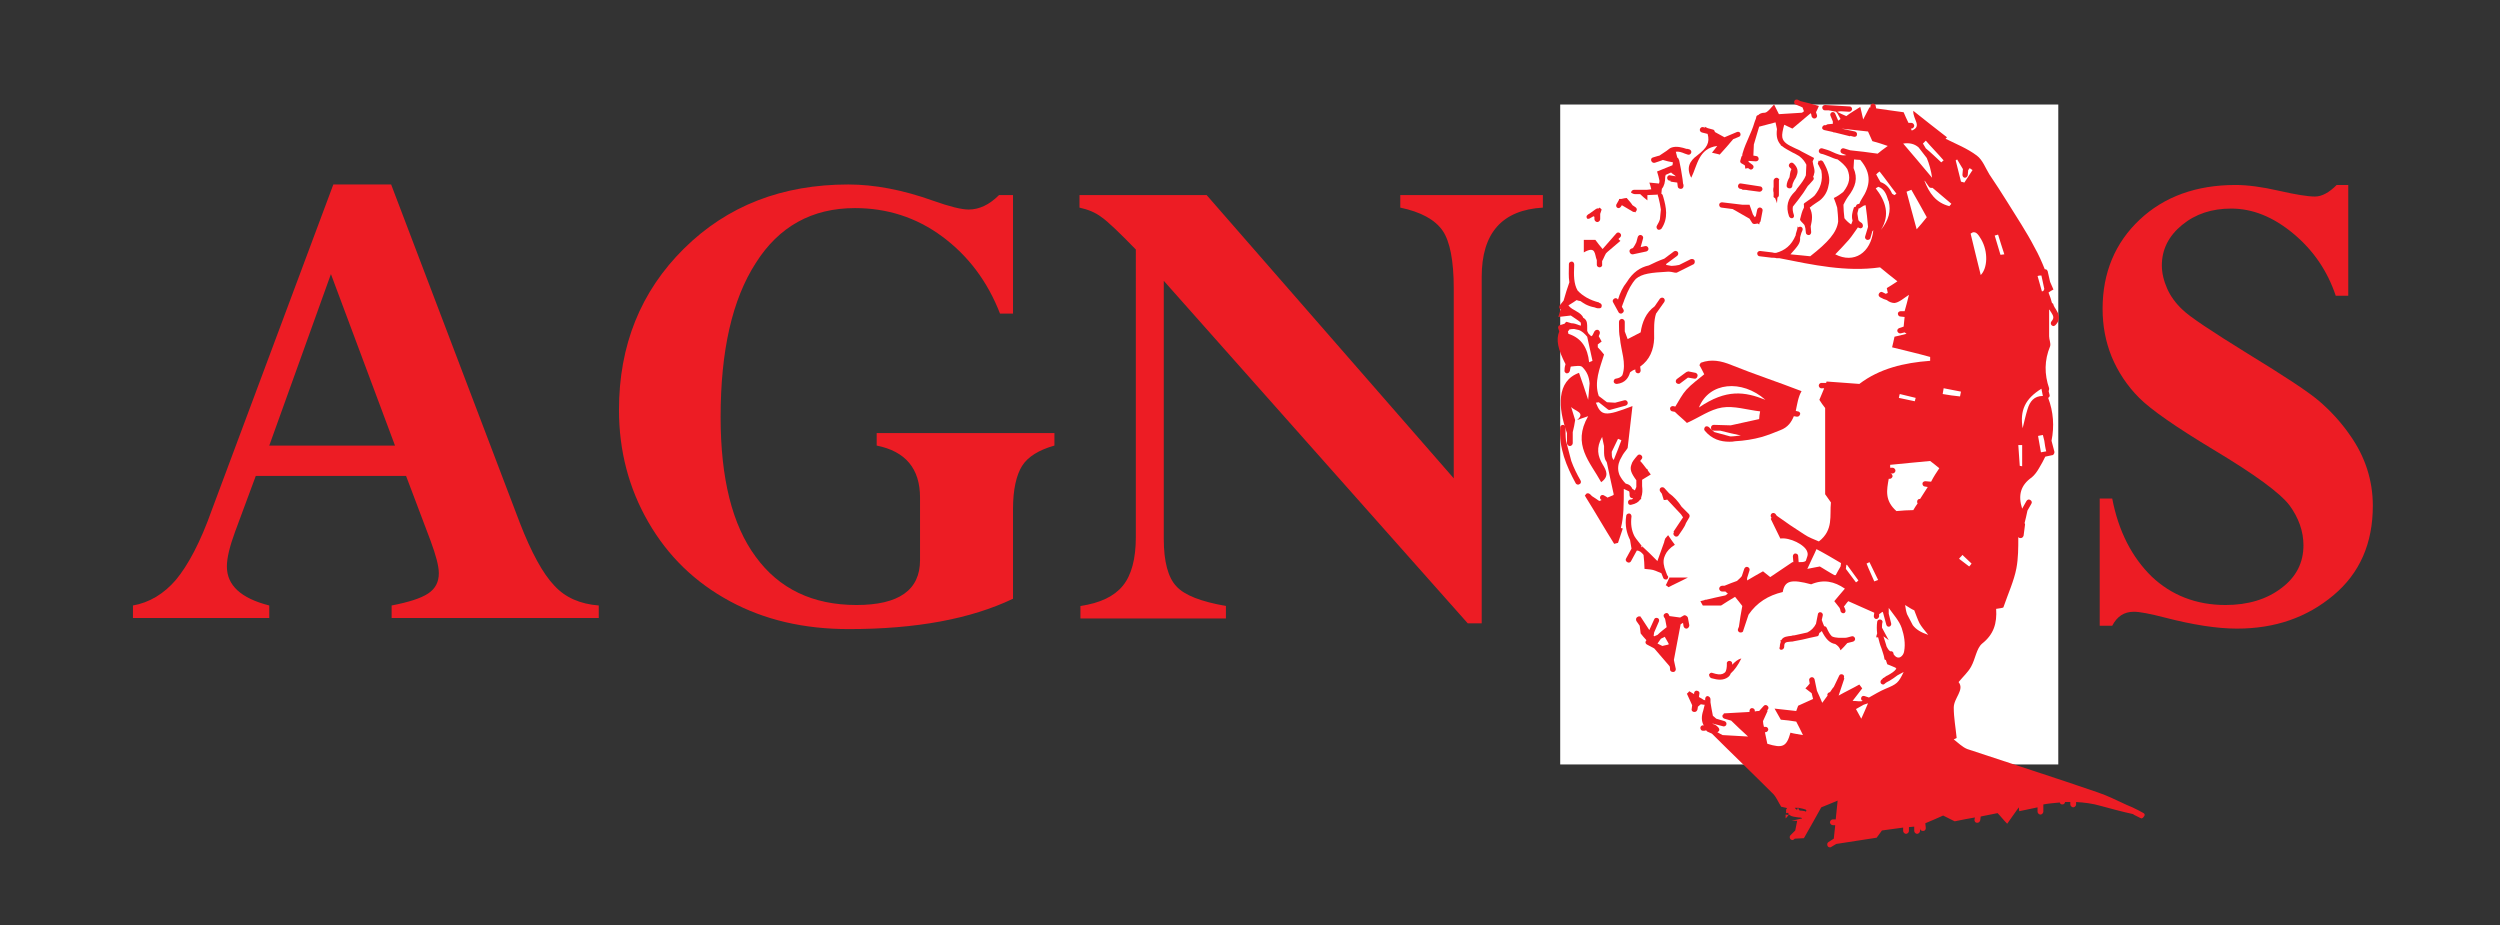 <?xml version="1.0" encoding="utf-8"?>
<!-- Generator: Adobe Illustrator 22.1.0, SVG Export Plug-In . SVG Version: 6.00 Build 0)  -->
<svg version="1.1" id="Layer_1" xmlns="http://www.w3.org/2000/svg" xmlns:xlink="http://www.w3.org/1999/xlink" x="0px" y="0px"
	 viewBox="0 0 519 192.1" style="enable-background:new 0 0 519 192.1;" xml:space="preserve">
<rect x="0" y="0" width="519" height="192.1" fill="#333333" stroke="none"/>
<style type="text/css">
	.st0{fill:#ED1C24;}
	.st1{fill:#FFFFFF;}
</style>
<g>
	<path class="st0" d="M81.3,128.3v-2.6c3.6-0.7,6.1-1.5,7.6-2.5c1.5-1,2.2-2.4,2.2-4.2c0-1.5-0.6-3.7-1.7-6.7l-5.1-13.5H53.1
		l-4.3,11.6c-1.1,3-1.7,5.4-1.7,7.2c0,3.9,2.9,6.6,8.8,8.1v2.6H27.6v-2.6c3.4-0.6,6.4-2.4,8.9-5.3c2.5-3,5.1-7.8,7.5-14.6l25.2-67.5
		h12l26.7,70.2c2.4,6.2,4.8,10.6,7.2,13.1c2.3,2.5,5.4,3.8,9.2,4.1v2.6H81.3z M55.9,92.5h26.1L68.7,56.9L55.9,92.5z"/>
	<path class="st0" d="M210.3,40.5v24.6h-2.7c-2.6-6.7-6.6-12-12-16c-5.4-4-11.5-5.9-18.1-5.9c-8.9,0-15.8,3.8-20.6,11.4
		c-4.9,7.6-7.3,18.2-7.3,32c0,12.7,2.4,22.4,7.3,29c4.8,6.6,11.8,10,20.9,10c8.8,0,13.2-3.1,13.2-9.3v-13c0-6-3-9.6-9-10.8v-2.6
		h36.9v2.6c-3.2,0.9-5.5,2.3-6.7,4.2s-1.9,4.9-1.9,9v18.6c-8.8,4.2-20.1,6.3-34.1,6.3c-9.3,0-17.5-1.9-24.7-5.8s-12.8-9.3-16.9-16.4
		c-4.1-7.1-6.1-14.9-6.1-23.3c0-13.4,4.5-24.6,13.5-33.5c9-8.9,20.4-13.3,34.1-13.3c5.4,0,11.3,1.1,17.7,3.4
		c3.4,1.2,5.8,1.8,7.3,1.8c2.2,0,4.3-1,6.3-3H210.3z"/>
	<path class="st0" d="M290.7,43.1v-2.6h29.6v2.6c-8.5,0.5-12.7,5.3-12.7,14.4v71.9h-2.9l-63.1-71.1v53.6c0,4.7,0.9,8,2.6,9.8
		c1.7,1.9,5.2,3.2,10.3,4.1v2.6h-30.2v-2.6c4.1-0.6,7-2,8.8-4.2c1.8-2.2,2.7-5.6,2.7-10.1V51.8c-3.4-3.5-5.8-5.8-7.1-6.7
		c-1.3-1-2.8-1.6-4.6-2v-2.6h26.4l51.3,58.8V59.9c0-5.8-0.8-9.8-2.3-12C297.9,45.6,295,44,290.7,43.1z"/>
	<path class="st0" d="M424,84.5c0,13.4-4.5,24.5-13.5,33.1c-9,8.6-20.5,13-34.4,13c-13.9,0-25.3-4.3-34.3-13s-13.4-19.7-13.4-33.1
		c0-13.4,4.5-24.5,13.4-33.2c9-8.7,20.4-13,34.2-13c14,0,25.4,4.3,34.4,13C419.6,60,424,71,424,84.5z M403,85.1
		c0-13.6-2.3-24-6.8-31.1c-4.6-7.1-11.2-10.7-20-10.7c-8.7,0-15.3,3.6-19.8,10.7c-4.5,7.1-6.8,17.6-6.8,31.3
		c0,12.7,2.3,22.7,6.9,29.7c4.6,7.1,11.2,10.6,19.8,10.6c8.4,0,15-3.5,19.8-10.5C400.7,108,403,98,403,85.1z"/>
	<path class="st0" d="M487.5,38.3v23.1h-2.6c-1.7-5.1-4.6-9.4-8.8-12.9c-4.2-3.5-8.5-5.2-12.9-5.2c-4,0-7.4,1.1-10.2,3.4
		c-2.8,2.3-4.2,5.1-4.2,8.4c0,1.6,0.4,3.2,1.1,4.8s1.8,3.1,3.2,4.4c1.4,1.4,5.9,4.4,13.5,9.1c7.7,4.7,12.7,8,14.9,9.9
		s4.4,4.2,6.4,7.1c3.1,4.4,4.7,9.3,4.7,14.6c0,7.8-2.7,14-8.2,18.6c-5.5,4.6-12.1,6.9-20,6.9c-4.2,0-9.2-0.8-15-2.3
		c-3.1-0.8-5.2-1.2-6.4-1.2c-2.1,0-3.5,1-4.5,2.9h-2.6v-26.4h2.6c1.3,6.8,4.1,12.2,8.2,16.2c4.1,3.9,9.3,5.9,15.3,5.9
		c4.7,0,8.6-1.2,11.6-3.5c3.1-2.3,4.6-5.3,4.6-8.9c0-2.9-1-5.7-2.9-8.3c-2-2.6-7.2-6.4-15.7-11.5c-7.8-4.7-13-8.3-15.5-10.8
		c-2.5-2.5-4.4-5.4-5.7-8.5c-1.3-3.2-1.9-6.5-1.9-10c0-7.5,2.6-13.7,7.7-18.5c5.1-4.8,11.8-7.2,19.9-7.2c2.5,0,5.5,0.4,9,1.2
		c3.5,0.8,6,1.2,7.5,1.2c1.4,0,2.9-0.8,4.5-2.4H487.5z"/>
</g>
<rect x="323.9" y="21.7" class="st1" width="103.4" height="137"/>
<g>
	<path class="st0" d="M326.2,95.7c-0.4-1.4-0.7-2.8-1.1-4.2c-0.1-0.9-0.1-1.8-0.1-2.7c0-0.3-0.2-0.6-0.5-0.6c-0.3,0-0.6,0.2-0.6,0.5
		c-0.3,4.3,1.3,8.1,3.2,11.6c0.1,0.2,0.3,0.3,0.5,0.3c0.1,0,0.2,0,0.3-0.1c0.3-0.1,0.4-0.5,0.2-0.8
		C327.4,98.5,326.7,97.1,326.2,95.7z"/>
	<path class="st0" d="M347.7,56.6c0.1,0,0.3,0,0.4,0l3.4-1.7c0.3-0.1,0.4-0.5,0.3-0.8c-0.1-0.3-0.5-0.4-0.8-0.3l-2.4,1.2
		c-0.5,0.1-1.1,0.2-1.6,0.2c-0.4-0.1-0.7-0.1-1.1-0.2c0-0.1,0-0.1,0-0.2l2.3-1.7c0.2-0.2,0.3-0.5,0.1-0.8c-0.2-0.2-0.5-0.3-0.8-0.1
		l-2,1.5c-1.1,0.4-2.2,0.9-3.2,1.4c-1.8,0.4-3.3,1.4-4.6,3.5c-0.8,1-1.4,2.2-1.8,3.6c-0.2-0.3-0.5-0.4-0.8-0.2
		c-0.3,0.2-0.4,0.5-0.2,0.8l1.1,2c0.1,0.2,0.3,0.3,0.5,0.3c0.1,0,0.2,0,0.3-0.1c0.3-0.2,0.4-0.5,0.2-0.8l-0.3-0.5
		c0.1-0.4,0.3-0.8,0.4-1.1c0.1-0.3,0.2-0.6,0.3-0.8c0,0,0,0,0,0c0.6-1.6,1.3-2.9,2.2-3.9c1.3-1.1,3.1-1.3,6.7-1.5
		C346.8,56.4,347.3,56.5,347.7,56.6z"/>
	<path class="st0" d="M445,168.8c-0.4-0.2-0.7-0.4-1.1-0.6c-0.8-0.4-1.6-0.8-2.4-1.1c-2-0.9-3.9-1.9-6-2.6c-9-3.1-18.1-6-27.1-9
		c-1-0.4-1.9-1.3-2.8-2c0.2-0.1,0.4-0.2,0.6-0.3c-0.2-2.1-0.6-4.2-0.6-6.3c0-2,2.3-3.7,1-5.3c1-1.2,2-2.1,2.6-3.2
		c0.9-1.6,1.1-3.8,2.3-4.8c2.4-1.9,3.1-4.2,2.9-7.2c0.7-0.1,1.4-0.2,1.5-0.3c1-2.9,2.2-5.5,2.7-8.1c0.4-2.1,0.4-4.3,0.4-6.5
		c0.1,0.1,0.2,0.2,0.4,0.2c0,0,0,0,0.1,0c0.3,0,0.5-0.2,0.6-0.5l0.3-2.3c0-0.1,0-0.2-0.1-0.3c0.2-0.8,0.4-1.6,0.6-2.6l0.8-1.4
		c0.2-0.3,0.1-0.6-0.2-0.8c-0.3-0.2-0.6-0.1-0.8,0.2l-0.9,1.6c-0.9-2.8-0.3-4.9,2-6.5c0.6-0.5,1.1-1.2,1.5-1.9
		c0.5-0.8,0.9-1.6,1.3-2.4l1.4-0.3c0.2,0,0.3-0.1,0.4-0.3c0.1-0.1,0.1-0.3,0.1-0.4l-0.6-2.3c0.6-3,0.4-6-0.7-8.9
		c0.2-0.1,0.4-0.4,0.3-0.6l-0.2-0.8c0.1-0.2,0.1-0.4,0.1-0.6c-1-2.9-1-5.8,0.2-8.7c0.2-0.6-0.2-1.4-0.2-2.1c0-1.8,0-3.7,0-5.5
		c0,0,0.1,0,0.1,0c0.1,0.2,0.2,0.4,0.3,0.5c0.5,0.8,0.7,1.2,0.1,1.9c-0.2,0.2-0.2,0.6,0,0.8c0.1,0.1,0.3,0.2,0.4,0.2
		c0.1,0,0.3-0.1,0.4-0.2c1.3-1.3,0.6-2.5,0.1-3.3c-0.2-0.3-0.4-0.6-0.5-0.9c0-0.2-0.1-0.3-0.3-0.4c-0.2-0.7-0.4-1.4-0.7-2.1l0-0.1
		c0.3-0.2,0.6-0.4,1-0.6c-0.2-0.5-0.5-1.1-0.7-1.6l-0.5-2.2c-0.1-0.2-0.2-0.4-0.5-0.4l-0.1,0c-0.6-1.5-1.3-3.1-2.1-4.5
		c-1.7-3.3-3.8-6.4-5.7-9.5c-1.2-1.9-2.4-3.8-3.7-5.7c-0.8-1.3-1.4-3-2.6-3.9c-2-1.5-4.3-2.4-6.5-3.5c0.1-0.1,0.2-0.2,0.3-0.3
		c-2.2-1.7-4.5-3.5-7-5.5c-0.1,1.8,1.9,3.2-0.3,4.1c-0.1-0.1-0.1-0.3-0.2-0.4h0.1c0.3,0,0.6-0.3,0.6-0.6s-0.3-0.6-0.6-0.6h-0.6
		c-0.4-0.8-0.7-1.5-1-2.2c-2-0.3-3.8-0.5-5.7-0.8l-0.1-0.5c0-0.3-0.3-0.5-0.6-0.5c-0.3,0-0.5,0.3-0.5,0.6l0,0.2c-0.1,0-0.1,0-0.2,0
		c-0.4,0.8-0.8,1.5-1.3,2.5c-0.2-1-0.4-1.7-0.6-2.6c-1.1,0.7-2,1.2-2.9,1.9c-0.7-0.3-1.4-0.6-2.1-1c0.3,0.5,0.6,1.1,0.9,1.6
		c-0.1,0.1-0.3,0.2-0.4,0.3c0,0,0,0-0.1,0l-0.6-1.4c-0.1-0.3-0.5-0.4-0.7-0.3c-0.3,0.1-0.4,0.5-0.3,0.7l0.5,1.2c0,0.2,0,0.4,0,0.5
		c-0.4,0-0.7,0.1-1.1,0.1L379,26c-0.3-0.1-0.6,0.1-0.7,0.4c-0.1,0.3,0.1,0.5,0.4,0.6c0,0,0,0,0,0c0.6,0.1,1.2,0.3,1.8,0.4
		c0,0,0,0,0,0c0.1,0.1,0.2,0.1,0.3,0.1c0,0,0.1,0,0.1,0c1.1,0.3,2.1,0.5,3.2,0.8c0,0,0-0.1,0-0.1l0.8,0.2c0,0,0.1,0,0.1,0
		c0.3,0,0.5-0.2,0.5-0.4c0.1-0.3-0.1-0.6-0.4-0.7l-2.8-0.6c1.8,0.2,3.6,0.4,5.5,0.6c0.3,0.7,0.7,1.5,0.9,2c1.1,0.3,2.1,0.6,3.2,1
		c-1,0.7-1.6,1.2-2.1,1.6c-2-0.3-3.8-0.5-5.7-0.7l-1.3-0.4c-0.3-0.1-0.6,0.1-0.7,0.4c-0.1,0.3,0.1,0.6,0.4,0.7l0.8,0.3c0,0,0,0,0,0
		c-1,0.2-1.9-0.2-3-0.7c-0.6-0.3-1.3-0.5-2-0.7c-0.3-0.1-0.6,0.1-0.7,0.4c-0.1,0.3,0.1,0.6,0.4,0.7c0.6,0.1,1.2,0.4,1.8,0.6
		c0.5,0.2,1.1,0.5,1.7,0.6c0.8,0.6,1.5,1.2,2,2c0.7,1.7,0.5,3-0.8,4.7c-0.6,0.5-1.3,1-2,1.3c0.3,0.7,0.5,1.4,0.7,2
		c0.1,1,0.2,1.9,0.2,2.9c-0.3,2.3-2.1,4.3-5.8,7.2c-1.3-0.1-2.6-0.3-4.1-0.4c1.5-1.7,2.1-2.3,2-3.5c0-0.1,0.1-0.3,0.1-0.4
		c0.1-0.4,0.2-0.7,0.4-1.1c0.1-0.3,0-0.6-0.3-0.7c-0.2-0.1-0.4,0-0.6,0.1c0-0.1,0-0.1-0.1-0.2c0,0.2-0.1,0.4-0.1,0.6
		c-0.1,0.3-0.2,0.7-0.3,1c0,0.1,0,0.1,0,0.2c-0.9,2.2-2.3,3.2-4.1,3.7c-0.3,0-0.5,0-0.8-0.1l-2.5-0.3c-0.3,0-0.6,0.2-0.6,0.5
		c0,0.3,0.2,0.6,0.5,0.6l2.5,0.3c0,0,0,0,0,0c0,0,0,0,0,0c0.3,0,0.7,0,1,0.1c0.2,0,0.4,0,0.6,0c7,1.4,13.9,2.9,20.9,1.9
		c1.2,1,2.2,1.8,3.6,2.9c-0.7,0.5-1.4,0.9-2.2,1.4c0,0.1,0.1,0.5,0.2,1c-0.1,0.1-0.3,0.1-0.4,0.2c-0.2-0.1-0.4-0.2-0.6-0.3
		c-0.3-0.2-0.6-0.1-0.8,0.2c-0.2,0.3-0.1,0.6,0.2,0.8c0.5,0.3,1,0.5,1.4,0.6c0.5,0.4,1.1,0.6,1.6,0.6c0.9-0.1,1.8-0.9,3-1.7
		c-0.3,1.3-0.6,2.3-0.9,3.4l-0.8,0c-0.3,0-0.6,0.2-0.6,0.5c0,0.3,0.2,0.6,0.5,0.6l0.9,0.1c-0.1,0.6-0.1,1.3-0.2,2l-0.9,0.3
		c-0.3,0.1-0.5,0.4-0.4,0.7c0.1,0.2,0.3,0.4,0.5,0.4c0.1,0,0.1,0,0.2,0l0.8-0.2c0.1,0.1,0.3,0.2,0.4,0.3c-0.9,0.2-1.7,0.4-2.5,0.6
		c-0.2,0.8-0.3,1.5-0.5,2.2c2.8,0.7,5.4,1.3,7.9,2c0,0.3,0,0.5,0,0.8c-5.4,0.4-10.5,1.6-14.7,4.8c-2.3-0.2-4.4-0.3-6.8-0.5
		c0,0.1-0.1,0.2-0.1,0.3c-0.3,0-0.7,0-1.1,0c-0.3,0.1-0.5,0.4-0.4,0.7c0.1,0.3,0.4,0.5,0.7,0.4c0.1,0,0.3,0,0.4,0
		c-0.3,0.7-0.6,1.5-1,2.4c0.3,0.5,0.8,1.2,1.2,1.7c0,6,0,11.7,0,17.9c0.2,0.3,0.7,1,1.2,1.7c-0.3,2.7,0.6,5.7-2.5,8.1
		c-0.9-0.4-2.1-0.8-3.1-1.5c-1.9-1.2-3.8-2.5-5.6-3.8c-0.1-0.1-0.2-0.2-0.3-0.4c-0.2-0.2-0.5-0.3-0.8-0.1c-0.2,0.2-0.3,0.5-0.1,0.8
		c0,0,0,0.1,0.1,0.1c-0.1,0.1-0.1,0.1-0.2,0.2c0.7,1.4,1.3,2.7,2,4.1c1.9-0.3,5.2,1.3,5.6,2.8c0.1,0.3,0.1,0.6,0,0.9l-0.3,0.9
		c0,0-0.1,0.1-0.1,0.1c-0.3,0.2-0.8,0.2-1.4,0.2l-0.1-1.3c0-0.3-0.3-0.5-0.6-0.5c-0.3,0-0.5,0.3-0.5,0.6l0.1,1.2c-0.1,0-0.1,0-0.2,0
		c-1.2,0.8-2.8,1.9-4.6,3.1c-0.5-0.4-1-0.8-1.5-1.2c-1.1,0.6-2.1,1.2-3.3,1.9c0-0.2,0-0.3,0-0.5l0.5-1.6c0.1-0.3-0.1-0.6-0.4-0.7
		c-0.3-0.1-0.6,0.1-0.7,0.4l-0.5,1.5c-0.3,0.4-0.7,0.7-1,1c-0.8,0.3-1.7,0.6-2.6,1h-0.5c-0.3,0-0.6,0.3-0.6,0.6s0.3,0.6,0.6,0.6h0.7
		c0.1,0.1,0.3,0.3,0.5,0.4c-0.1,0.1-0.3,0.3-0.5,0.4c-1.5,0.3-2.7,0.6-4,0.9c0,0-0.1,0-0.1,0c-0.1,0-0.2,0-0.3,0.1
		c-0.3,0.1-0.5,0.1-0.8,0.2c0.1,0.2,0.4,0.7,0.5,0.9c1.5,0,2.6,0,3.8,0c0.9-0.6,1.9-1.2,2.9-1.8c0.6,0.7,1.1,1.4,1.5,1.9
		c-0.3,1.5-0.5,2.9-0.7,4.3c0,0,0,0,0,0l-0.2,0.5c-0.1,0.3,0.1,0.6,0.4,0.7c0.1,0,0.1,0,0.2,0c0.2,0,0.5-0.1,0.5-0.4l1.1-3.3
		c1.7-2.5,4.1-4,7.1-4.7c0.4-2.4,1.8-2.7,5.9-1.6c2.6-1.1,4.8-0.6,7,0.9c-0.9,1-1.5,1.8-2.2,2.6c0.4,0.5,0.7,0.9,1.1,1.4
		c0.1,0.2,0.2,0.5,0.2,0.7c0.1,0.2,0.3,0.4,0.5,0.4c0.1,0,0.1,0,0.2,0c0.3-0.1,0.4-0.4,0.3-0.7c-0.1-0.3-0.2-0.5-0.3-0.7
		c0.3-0.3,0.5-0.7,0.9-1.1c1.8,0.8,3.6,1.6,5.4,2.4l-0.1,0.7c0,0.3,0.2,0.6,0.5,0.6c0,0,0,0,0,0c0.3,0,0.5-0.2,0.6-0.5l0-0.5
		c0.2-0.1,0.4-0.3,0.7-0.5c0,0,0,0.1,0.1,0.1l0.7,2.6c0.1,0.3,0.3,0.4,0.5,0.4c0,0,0.1,0,0.1,0c0.3-0.1,0.5-0.4,0.4-0.7l-0.5-2
		c0-0.4,0-0.8,0-1.2c1,1.4,2.2,2.7,2.7,4.2c0.5,1.5,0.8,3.2,0.5,4.8c-0.1,0.9-1.2,2.1-2.2,0.6c0-0.3-0.1-0.5-0.4-0.6
		c-0.1,0-0.2,0-0.3,0c-0.3-0.2-0.5-0.5-0.8-1.1c0,0,0-0.1,0-0.1c-0.2-0.6-0.4-1.3-0.6-1.9c0.5,0.3,0.8,0.6,1.1,0.8
		c-0.4-0.8-0.9-1.6-1.4-2.6c0-0.4,0-0.8,0.1-1.1c0.1-0.3-0.2-0.6-0.5-0.6c-0.3,0-0.6,0.2-0.6,0.5c-0.1,0.8-0.1,1.6,0,2.4
		c-0.1,0.3-0.2,0.6-0.2,0.8c0.1,0,0.2,0,0.4,0c0.2,0.8,0.4,1.6,0.7,2.3c0.2,0.7,0.5,1.4,0.6,2.1c0,0.2,0.1,0.3,0.3,0.3
		c0.1,0.3,0.2,0.6,0.3,0.9c0.3,0.1,1,0.4,1.7,0.7c0.1,0.1,0.1,0.2,0.2,0.2c-0.4,0.6-1.1,1-1.8,1.4c-0.3,0.1-0.5,0.3-0.8,0.5
		c-0.1,0-0.2,0.1-0.3,0.1c0,0,0,0,0.1,0.1c-0.1,0.1-0.2,0.1-0.3,0.2c-0.2,0.2-0.3,0.5-0.1,0.8c0.1,0.1,0.3,0.2,0.4,0.2
		c0.1,0,0.2,0,0.3-0.1c0.3-0.3,0.7-0.5,1.1-0.7c0.5-0.3,1.1-0.7,1.6-1.1c0.4-0.2,0.9-0.5,1.3-0.7c-1.1,2.3-1.4,2.5-3.8,3.5
		c-1.2,0.5-2.3,1.2-3.4,1.8l-0.9-0.3c-0.3-0.1-0.6,0-0.7,0.3c-0.1,0.3,0,0.6,0.3,0.7c0,0,0,0,0,0c-0.5,0.2-1.2,0-2.1,0
		c0.9-1.2,1.5-1.9,2-2.6c-0.2-0.3-0.4-0.5-0.6-0.8c-1.4,0.8-2.9,1.5-4.3,2.3c0.4-1.2,0.8-2.4,1.2-3.6c0,0-0.1,0-0.1,0l0-0.1
		c0.1-0.3,0-0.6-0.3-0.7c-0.3-0.1-0.6,0-0.7,0.3l-1.1,2.3c-0.3,0.3-0.5,0.7-0.8,1.1c-0.2,0-0.3,0.1-0.4,0.2
		c-0.1,0.1-0.2,0.3-0.1,0.5c-0.4,0.5-0.7,1-1.1,1.5c-0.4-0.9-0.7-1.7-1.1-2.5l-0.5-2.4c-0.1-0.3-0.4-0.5-0.7-0.4
		c-0.3,0.1-0.5,0.4-0.4,0.7l0.1,0.6c-0.3,0.4-0.6,0.7-0.9,1c0.4,0.3,0.8,0.6,1.3,1l0.3,1.2v0c-1.1,0.5-2,0.9-3.1,1.4
		c-0.1,0.3-0.3,0.8-0.4,1.1c-1.6-0.2-2.9-0.3-4.5-0.5c0.5,0.9,0.9,1.6,1.3,2.3c1.1,0.1,2.1,0.2,3.2,0.4c0.5,0.9,0.9,1.8,1.4,2.8
		c-1.1-0.2-1.9-0.3-2.6-0.5c-0.8,2.9-1.6,3.3-4.8,2.3c-0.2-0.8-0.3-1.6-0.5-2.4l0,0c0,0,0,0,0.1,0c0.3,0,0.5-0.2,0.6-0.5
		c0-0.3-0.2-0.6-0.5-0.6l-0.4,0c-0.1-0.4-0.2-0.8-0.2-1.2c0.3-0.7,0.7-1.5,1-2.2c-0.1,0-0.1,0-0.2,0l0.2-0.2
		c0.2-0.2,0.2-0.6-0.1-0.8c-0.2-0.2-0.6-0.2-0.8,0.1l-0.9,1c-0.3,0-0.6,0-0.9,0.1l0-0.2c0-0.3-0.3-0.5-0.6-0.5
		c-0.3,0-0.5,0.3-0.5,0.6l0,0.2c-1.7,0.1-3.5,0.2-5.4,0.3c0,0,0,0,0.1,0.1c-0.1,0.1-0.3,0.2-0.3,0.3c-0.1,0.3,0.1,0.6,0.4,0.7
		l1.4,0.4c1.1,1.1,2.2,2.1,3.5,3.3c-2-0.1-3.7-0.2-5.3-0.3l-1.1-0.6c0.1,0,0.1,0,0.2-0.1c0.3-0.2,0.3-0.5,0.1-0.8
		c-0.4-0.5-0.8-0.7-1.2-0.8c0,0-0.1-0.1-0.1-0.1l2.3,0.6c0,0,0.1,0,0.1,0c0.2,0,0.5-0.2,0.5-0.4c0.1-0.3-0.1-0.6-0.4-0.7l-1.7-0.5
		c-0.3-0.3-0.6-0.5-0.7-0.6c-0.2-1.1-0.4-2-0.5-2.8l0-0.7c0-0.1-0.1-0.3-0.2-0.4c0,0,0,0,0,0c0,0,0,0,0,0c-0.1-0.1-0.3-0.2-0.4-0.2
		c-0.3,0-0.5,0.3-0.5,0.6l0,0.3c-0.1,0-0.1-0.1-0.2-0.1l-0.1,0c-0.3-0.2-0.6-0.4-1-0.6l0.1-0.7c0.1-0.3-0.2-0.6-0.5-0.6
		c-0.3-0.1-0.6,0.2-0.6,0.5l0,0.2c-0.3-0.2-0.7-0.4-1-0.6c-0.2,0.2-0.3,0.4-0.5,0.5c0.4,0.8,0.7,1.6,1.1,2.4l-0.1,0.8
		c-0.1,0.3,0.2,0.6,0.5,0.6c0,0,0.1,0,0.1,0c0.3,0,0.5-0.2,0.6-0.5l0.1-0.6c0.2-0.2,0.4-0.3,0.6-0.5l0.6,0.1c0,0,0.1,0,0.1,0
		c0,0,0.1,0,0.1,0c-0.1,0.4-0.2,0.8-0.3,1.2c-0.4,1.2-0.4,2.2,0.1,3.1c0,0-0.1,0-0.1,0c-0.3-0.1-0.6,0.2-0.6,0.5
		c0,0.3,0.2,0.6,0.5,0.6c0.1,0,0.2,0,0.2,0c0.2,0,0.3,0,0.5-0.1c0.1,0.1,0.1,0.2,0.3,0.3l0.9,0.4c4.2,4.2,8.5,8.3,12.7,12.5
		c0.7,0.7,1.1,1.8,1.7,2.7l0.1,0c0.3,0.1,0.6,0.1,0.9,0.2c0.1,0,0.1,0.1,0.2,0.1c-0.1,0.1-0.1,0.2-0.1,0.2c0,0,0,0-0.1,0
		c0,0.3,0,0.5,0,0.8c0.1,0,0.3,0,0.4-0.1c0,0,0,0,0,0c0,0.1,0.1,0.1,0.1,0.2c0,0.1,0,0.2,0,0.3c-0.2,0-0.4-0.1-0.6-0.1
		c0,0.3,0,0.5,0,0.8c0.2-0.2,0.4-0.4,0.6-0.7c0,0,0.1,0,0.1-0.1c0.1,0.1,0.3,0.2,0.5,0.3c0.5,0.2,1,0.2,1.5,0.3c0.2,0,0.4,0,0.6,0.1
		c0,0,0.1,0,0.1,0c0,0,0,0,0,0c0,0,0,0,0,0.1c-0.7,0.2-1.5,0.3-2.2,0.5c0.4,0,0.8,0,1.2,0c-0.1,0.7-0.3,1.3-0.4,2l-1,1
		c-0.2,0.2-0.2,0.6,0,0.8c0.1,0.1,0.3,0.2,0.4,0.2c0.1,0,0.3-0.1,0.4-0.2l0.1-0.1c0.6,0,1.5-0.1,1.9-0.1c1.3-2.3,2.5-4.4,3.6-6.4
		c1.3-0.5,2.4-1,3.4-1.4c-0.1,1.3-0.3,2.6-0.4,3.9h-0.6c-0.3,0-0.6,0.3-0.6,0.6s0.3,0.6,0.6,0.6h0.5c-0.1,0.9-0.2,1.9-0.3,2.8
		l-1.1,0.7c-0.3,0.2-0.3,0.5-0.2,0.8c0.1,0.2,0.3,0.3,0.5,0.3c0.1,0,0.2,0,0.3-0.1l1-0.6c2.5-0.4,5.3-0.8,8.4-1.3
		c0.3-0.4,0.8-1.1,1.1-1.5c1.6-0.2,3-0.4,4.4-0.6v0.7c0,0.3,0.3,0.6,0.6,0.6s0.6-0.3,0.6-0.6v-0.8c0.4,0,0.8-0.1,1.1-0.1v0.9
		c0,0.3,0.3,0.6,0.6,0.6s0.6-0.3,0.6-0.6v-0.5l0,0c0,0.3,0.3,0.5,0.6,0.5c0,0,0,0,0.1,0c0.3,0,0.5-0.3,0.5-0.6l-0.1-1
		c1.2-0.5,2.4-1,3.7-1.6c0.8,0.4,1.8,0.9,2.4,1.2c1.5-0.3,2.9-0.6,4.2-0.8l-0.1,0.5c0,0.3,0.2,0.6,0.5,0.6c0,0,0.1,0,0.1,0
		c0.3,0,0.5-0.2,0.6-0.5l0.1-0.8c1.2-0.2,2.3-0.5,3.5-0.7c0.6,0.6,1.2,1.4,2,2.2c0.9-1.3,1.6-2.3,2.4-3.4c0,0.3,0.1,0.5,0.1,0.8
		c1.3-0.3,2.5-0.5,3.8-0.8v0.9c0,0.3,0.3,0.6,0.6,0.6c0.3,0,0.6-0.3,0.6-0.6V167c1.1-0.2,2.3-0.3,3.4-0.4c0.1,0.3,0.3,0.4,0.5,0.4
		c0,0,0,0,0.1,0c0.3,0,0.5-0.3,0.5-0.5c0.4,0,0.8,0,1.1,0v0.5c0,0.3,0.3,0.6,0.6,0.6c0.3,0,0.6-0.3,0.6-0.6v-0.5
		c1.7,0.1,3.4,0.3,5.1,0.8c2.2,0.6,4.4,1.2,6.7,1.7c0.1,0.1,0.2,0.1,0.3,0.2c0.4,0.2,0.8,0.4,1.2,0.6c0.1,0,0.2,0.1,0.2,0.1
		c0.2,0,0.4-0.1,0.5-0.3C445.4,169.2,445.2,168.9,445,168.8z M382.2,116.9l-0.1,0.7c-0.4,0.7-0.7,1.2-1,1.8c-0.1,0-0.2,0-0.3,0
		c-1-0.6-1.9-1.1-3-1.8c-0.4,0.1-1.2,0.2-2.6,0.5c0.7-1.6,1.3-2.7,1.9-4.1C379,115,380.5,115.9,382.2,116.9z M385.3,120.9
		c-0.7-0.9-1.4-1.9-2.1-2.8l0.1-0.8c0,0,0.1,0,0.1-0.1c0.8,1.1,1.6,2.2,2.4,3.3C385.6,120.7,385.5,120.8,385.3,120.9z M374.9,168.5
		c-0.1,0-0.1-0.1-0.2-0.1c-0.2,0-0.4-0.1-0.6-0.1c-0.2,0-0.4,0-0.6-0.1c-0.1-0.2-0.1-0.3-0.2-0.5c-0.1,0.1-0.2,0.2-0.2,0.4
		c-0.1,0-0.2,0-0.2-0.1c-0.1,0-0.2-0.2-0.3-0.3l0,0c0.3,0,0.5,0,0.8,0c0,0,0,0,0,0.1c0,0,0,0,0-0.1
		C374.9,168,375.2,168.1,374.9,168.5z M385.3,147.2c0.6-0.3,1-0.6,1.6-0.9l0.9-0.3c-0.5,1.2-0.9,2.1-1.4,3.2
		C386,148.5,385.7,147.9,385.3,147.2z M408.8,117.6c-0.7-0.5-1.4-1.1-2.1-1.6c0.2-0.3,0.5-0.5,0.7-0.8c0.6,0.6,1.3,1.2,1.9,1.8
		C409.1,117.3,408.9,117.5,408.8,117.6z M423.6,57.2l0.2,0c0.2,0.9,0.4,1.9,0.6,2.8l-0.2,0.4c-0.1,0-0.2,0.1-0.3,0.1
		c-0.3-1.1-0.6-2.1-0.9-3.2C423.3,57.2,423.4,57.2,423.6,57.2z M424.1,90.3l0.3,1.2c0.1,0.7,0.2,1.5,0.4,2.2
		c-0.4,0.1-0.7,0.1-1.1,0.2c-0.2-1.1-0.4-2.3-0.6-3.4C423.4,90.4,423.7,90.4,424.1,90.3z M419,92.4c0.3,0,0.5,0,0.8,0
		c0,1.5,0,3,0,4.4c-0.2,0-0.3-0.1-0.5-0.1C419.2,95.2,419.1,93.8,419,92.4z M423.8,80.7l0.3,1.5c-1.8,0-2.7,1.1-3.2,2.8
		c-0.4,1.3-0.7,2.7-1,3.9C419.3,85.2,420.4,82.8,423.8,80.7z M414.8,48.7c0.4,1.4,0.9,2.8,1.3,4.1c-0.3,0-0.5,0.1-0.8,0.1
		c-0.4-1.3-0.8-2.7-1.2-4C414.4,48.8,414.6,48.8,414.8,48.7z M411.3,49.7c1.5,2.6,1.3,6-0.1,7.4c-0.7-2.9-1.4-5.6-2.1-8.6
		C410.1,47.7,410.7,48.7,411.3,49.7z M409.5,35.3c-0.6,0.9-1.1,1.7-1.7,2.6c-0.2-0.1-0.5-0.1-0.7-0.2c-0.4-1.5-0.7-2.9-1.1-4.4
		c0.1-0.1,0.2-0.1,0.3-0.2c0.4,0.7,0.8,1.3,1.2,2l-0.1,1.2c0,0.3,0.2,0.6,0.5,0.6c0,0,0,0,0,0c0.3,0,0.5-0.2,0.6-0.5l0.1-1.1
		c0.1-0.1,0.2-0.2,0.3-0.4C409.2,35.1,409.3,35.2,409.5,35.3z M399.2,29.8c0.2-0.2,0.4-0.4,0.6-0.6c1.2,1.4,2.5,2.7,3.7,4.1
		c-0.2,0.1-0.3,0.3-0.5,0.4c-1.1-1-2.1-2-3.2-2.9L399.2,29.8z M398.3,30.6l1.7,2.2c0.5,1.2,0.9,2.6,1.1,4.1c-2.1-2.5-4.1-4.9-6-7.1
		C396.5,29.6,397.5,29.9,398.3,30.6z M390.2,35.6c1.2,1.5,2.3,3.1,3.5,4.6c-0.1,0.1-0.3,0.2-0.4,0.3c-0.2-0.1-0.4-0.2-0.5-0.3
		c-0.5-1.1-1.2-2-2.4-2.4c-0.3-0.5-0.6-1-0.9-1.6C389.7,36,389.9,35.8,390.2,35.6z M385.6,42.4c-0.2,0.1-0.3,0.3-0.3,0.5
		c-0.2,0-0.5,0.1-0.5,0.4c-0.2,0.6-0.5,1.6-0.2,2.5c-0.1,0.3-0.2,0.6-0.3,0.8c-0.6-0.4-1.1-0.9-1.4-1.3c-0.1-0.9-0.2-1.9-0.2-2.8
		c0.1-0.2,0.2-0.4,0.3-0.6c0.2-0.4,0.4-0.7,0.6-1c1.7-2.2,2.1-3.9,1.2-6c0-0.6,0.1-1.2,0.1-1.8c0.1,0,0.8,0.1,1.3,0.1
		c2.4,2.8,2.1,5.4,0.3,8.1c-0.2,0.3-0.4,0.7-0.5,1L385.6,42.4z M381,52.8c1-1,1.9-2,2.8-3c0.7-0.8,1.3-1.8,1.9-2.6
		c0.1,0,0.1,0.1,0.2,0.1c0.1,0,0.2,0.1,0.3,0.1c0.2,0,0.4-0.1,0.5-0.3c0.1-0.3,0-0.6-0.2-0.8c-0.3-0.2-0.5-0.3-0.7-0.6
		c-0.1-0.4-0.1-0.9-0.2-1.3c0-0.3,0.1-0.5,0.2-0.9c0-0.1,0-0.1,0-0.2c0,0,0,0,0,0c0.1,0,0.2,0,0.3-0.1l0.8-0.5
		c0.1,0,0.2-0.1,0.4-0.1c0.2,1.5,0.4,3,0.5,4.5l-0.6,2c-0.1,0.3,0.1,0.6,0.4,0.7c0.1,0,0.1,0,0.2,0c0.2,0,0.5-0.2,0.5-0.4l0.4-1.4
		c0.1-0.1,0.1-0.1,0.2-0.2C388.4,52.5,384.9,54.8,381,52.8z M390.5,47.7c1.9-3.1,1-5.9-1.1-8.6c0.2-0.1,0.3-0.2,0.5-0.3
		c0,0,0.1,0,0.1,0c1.1,0.4,1.6,1.4,2,2.8c0,0.1,0.1,0.1,0.1,0.2C392.6,43.8,392.1,45.7,390.5,47.7z M397.9,47.6
		c-0.8-2.8-1.4-5.3-2.1-7.8c0.3-0.1,0.7-0.3,1-0.4c1.1,1.9,2.2,3.9,3.2,5.7C399.2,46.1,398.7,46.7,397.9,47.6z M399.5,37.5
		c0.1,0.1,0.2,0.1,0.2,0.2l0.7,1c0.1,0.2,0.3,0.3,0.5,0.3c0,0,0.1,0,0.1,0l0.2,0c1.3,1.1,2.6,2.2,3.9,3.3c-0.1,0.2-0.3,0.3-0.4,0.5
		C401.9,42.1,400.5,40.1,399.5,37.5z M394.4,81.8c1.1,0.3,2.2,0.5,3.3,0.8c-0.1,0.2-0.1,0.5-0.2,0.7c-1.1-0.2-2.2-0.5-3.3-0.7
		C394.3,82.3,394.3,82,394.4,81.8z M387.5,117c0.2-0.1,0.4-0.2,0.6-0.3c0.6,1.2,1.2,2.5,1.8,3.7c-0.3,0.1-0.5,0.2-0.8,0.3
		C388.6,119.5,388,118.3,387.5,117z M392.1,99.4l0.2,0c0,0,0,0,0,0c0.3,0,0.5-0.2,0.6-0.5c0-0.3-0.2-0.6-0.5-0.6l0,0h0.5
		c0.3,0,0.6-0.3,0.6-0.6s-0.3-0.6-0.6-0.6h-0.5c0-0.2,0-0.4,0-0.6c2.7-0.3,5.4-0.5,8.3-0.8c0.5,0.4,1.2,0.9,1.9,1.5
		c-0.6,0.9-1.2,1.8-1.7,2.8l-1.2-0.1c-0.3,0-0.6,0.2-0.6,0.5c0,0.3,0.2,0.6,0.5,0.6l0.6,0.1c-0.5,0.8-1,1.6-1.6,2.5l0,0
		c-0.3-0.1-0.6,0.2-0.6,0.5c0,0.2,0,0.3,0.1,0.4c-0.3,0.4-0.6,0.9-0.9,1.4c-0.9,0-2.5,0.1-3.5,0.2
		C391.2,103.9,391.7,101.7,392.1,99.4z M397.1,129.8l-1.2-2.3c-0.2-0.6-0.3-1.2-0.4-1.9c0.8,0.5,1.4,0.9,1.9,1.1
		c0.4,1,0.7,1.9,1.1,2.7c0.4,0.7,0.9,1.3,1.8,2.4C398.8,131.3,397.8,130.7,397.1,129.8z M403.3,81.8c0.1-0.4,0.1-0.8,0.2-1.2
		c1.2,0.2,2.4,0.5,3.6,0.7c-0.1,0.3-0.1,0.7-0.2,1C405.7,82.2,404.5,82,403.3,81.8z"/>
	<path class="st0" d="M341.2,115.2c0.1,1,0.2,2,0.2,2.9c0.9,0.1,1.6,0.1,2.3,0.4c0.4,0.2,0.8,0.3,1.2,0.5l0.4,1
		c0.1,0.2,0.3,0.3,0.5,0.3c0.1,0,0.1,0,0.2,0c0.2-0.1,0.3-0.3,0.3-0.5c0,0,0.1,0,0.1,0.1c-0.1-0.2-0.2-0.4-0.3-0.5l-0.3-0.8
		c-0.4-1-0.6-2-0.3-2.9l0.2-0.5c0.3-0.7,1-1.5,2-2.1c-0.6-0.8-1-1.4-1.4-2c-0.2,0.2-0.4,0.5-0.6,0.7c-0.1,0.2-0.1,0.4-0.2,0.6
		c0,0,0,0,0,0.1l-1.4,3.9c0,0,0,0,0,0.1c-1.3-1.3-2.2-2.2-3.2-3.1c0,0.1,0,0.2,0,0.3c-0.1-0.1-0.1-0.2-0.2-0.3c0,0,0.1-0.1,0.1-0.1
		c-0.5-0.7-1.1-1.3-1.5-2c-0.6-1.2-0.8-2.5-0.6-4.1c0-0.3-0.2-0.6-0.5-0.6c-0.3,0-0.6,0.2-0.6,0.5c-0.3,2,0.1,3.6,0.8,5
		c0.1,0.6,0.2,1.2,0.3,1.8l-1.1,2c-0.2,0.3-0.1,0.6,0.2,0.8c0.1,0,0.2,0.1,0.3,0.1c0.2,0,0.4-0.1,0.5-0.3l1.2-2.2
		C340.4,114.3,340.8,114.7,341.2,115.2z"/>
	<path class="st0" d="M339.4,40.3l1.1,0c0.5,0.5,1,0.9,1.5,1.3c0-0.6,0-0.9,0-1.1c0.8,0,1.5-0.1,2.2-0.1c0,0.1-0.1,0.2,0,0.3
		l0.1,0.3c0.2,0.8,0.4,1.7,0.5,2.5c-0.1,0.7-0.1,1.3-0.2,2c-0.1,0.4-0.3,0.8-0.6,1.3c-0.2,0.3-0.1,0.6,0.1,0.8
		c0.1,0.1,0.2,0.1,0.3,0.1c0.2,0,0.4-0.1,0.5-0.2c1.5-2.2,1-4.5,0.4-6.6l-0.1-0.3c0-0.2-0.2-0.3-0.3-0.4c0-0.3,0.1-0.7,0.1-1
		c0.5-0.6,0.7-1.4,0.7-2.5c0-0.1,0.1-0.3,0.1-0.4c0.3-0.1,0.6-0.3,0.9-0.4c0.1,0,0.2-0.1,0.2-0.1c0.3,0.3,0.7,0.5,1,0.8l-1.2-0.2
		c-0.3-0.1-0.6,0.2-0.6,0.5s0.2,0.6,0.5,0.6l0.2,0c0,0.1,0,0.1,0,0.2c0.4,0.1,0.9,0.1,1.4,0.2c0,0.3,0.1,0.5,0.1,0.8
		c0,0.3,0.3,0.5,0.6,0.5c0,0,0.1,0,0.1,0c0.3,0,0.5-0.3,0.5-0.6c0-0.2,0-0.3-0.1-0.5c0,0,0,0,0,0c0,0,0,0,0,0c0-0.3-0.1-0.6-0.1-0.9
		c-0.2-1.3-0.4-2.6-0.7-3.9c-0.1-0.3-0.2-0.5-0.4-0.6c-0.1-0.4-0.2-0.8-0.3-1.2c0.6-0.1,1.2,0.1,1.9,0.4c0.2,0.1,0.4,0.1,0.6,0.2
		c0.3,0.1,0.6-0.1,0.7-0.4c0.1-0.3-0.1-0.6-0.4-0.7c-0.1,0-0.3-0.1-0.4-0.1c0,0,0,0,0,0c0,0-0.1,0-0.1,0c0,0-0.1,0-0.1,0
		c-0.9-0.3-2-0.6-3-0.3c0,0,0,0,0,0c0,0,0,0,0,0c-0.4,0.1-0.7,0.4-1.1,0.7c-0.5,0.3-1,0.7-1.5,1c-0.1,0-0.3,0.1-0.4,0.1
		c-0.3,0.1-0.7,0.2-1,0.3c-0.3,0.1-0.4,0.4-0.3,0.7c0.1,0.2,0.3,0.4,0.5,0.4c0.1,0,0.1,0,0.2,0c0.3-0.1,0.6-0.2,0.9-0.3
		c0.3-0.1,0.6-0.2,0.8-0.3c0.7,0.2,1.4,0.4,2.1,0.5c0,0.2-0.1,0.4-0.1,0.6c-1,0.4-2,0.8-3.2,1.3c0.2,0.7,0.4,1.3,0.5,1.9
		c0,0.2,0,0.4-0.1,0.6c-0.6-0.1-1.3-0.1-2-0.2c0.2,0.5,0.3,1,0.4,1.4c-0.3,0-0.6,0.1-0.9,0.1c-0.4,0-0.8,0-1.3,0l-1.4,0
		c-0.3,0-0.6,0.3-0.6,0.6C338.8,40.1,339.1,40.3,339.4,40.3z"/>
	<path class="st0" d="M349.1,105.2c-0.7-1.1-1.6-2.1-2.6-2.8l-1-1.1c-0.2-0.2-0.6-0.2-0.8,0c-0.2,0.2-0.2,0.6,0,0.8l0.3,0.4
		c0.1,0.4,0.3,0.9,0.4,1.3c0.3,0,0.5,0,0.7-0.1l2.9,3.1c0.1,0.2,0.3,0.4,0.4,0.6l-0.6,0.9c-0.5,0.7-0.9,1.4-1.4,2.1c0,0,0,0,0.1,0
		l0,0.1c-0.2,0.3-0.1,0.6,0.2,0.8c0.1,0.1,0.2,0.1,0.3,0.1c0.2,0,0.4-0.1,0.5-0.3l0,0c0,0,0,0,0,0c0.5-0.8,1.2-1.6,1.5-2.5l0.7-1.2
		c0.1-0.2,0.1-0.5-0.1-0.7L349.1,105.2z"/>
	<path class="st0" d="M369.8,134.9C369.8,134.9,369.8,134.9,369.8,134.9c0.3,0,0.6-0.3,0.6-0.6c0-1,0.3-1,1.4-1.1
		c0.2,0,0.4,0,0.7-0.1c1.1-0.2,2.2-0.4,3.3-0.7c0.5-0.1,0.9-0.2,1.4-0.3c0.2,0,0.4-0.2,0.4-0.4l0.1-0.3c0.2-0.1,0.3-0.2,0.5-0.4
		c0.8,1.6,1.6,2.5,2.8,2.7c0.5,0.3,0.9,0.7,1.1,1.3c0.5-0.5,1-1,1.4-1.5c0.4-0.1,0.8-0.2,1.2-0.3c0.3-0.1,0.5-0.4,0.4-0.7
		c-0.1-0.3-0.4-0.5-0.7-0.4c-0.5,0.1-0.9,0.3-1.3,0.3c-1,0-2,0.1-2.8-0.3c-0.4-0.4-0.7-0.9-1.1-1.8c-0.1-0.2-0.3-0.3-0.5-0.3
		c-0.2-0.4-0.3-0.8-0.5-1.3l0.2-0.9c0.1-0.3-0.1-0.6-0.4-0.7c-0.1,0-0.2,0-0.3,0c0,0,0-0.1,0-0.1c0,0,0,0.1,0,0.1
		c-0.1,0.1-0.3,0.2-0.3,0.4l-0.4,2c-0.4,0.8-1,1.4-1.8,1.8c-0.9,0.2-1.8,0.4-2.7,0.6c-0.2,0-0.4,0-0.6,0.1c-0.7,0.1-1.7,0.1-2.1,0.9
		c-0.1,0-0.2,0-0.2,0.1c0,0.1,0.1,0.2,0.1,0.2c-0.1,0.3-0.2,0.6-0.2,1C369.3,134.7,369.5,134.9,369.8,134.9z"/>
	<path class="st0" d="M355.3,140.8c0.7,0.2,1.3,0.3,1.8,0.3c0.6,0,1.2-0.2,1.6-0.5c0.3-0.2,0.5-0.5,0.6-0.8c0.8-0.7,1.5-1.7,2.2-3.1
		c-0.8,0.2-1.3,0.7-1.9,1.3c0-0.1,0-0.2,0-0.3c0-0.3-0.3-0.5-0.6-0.5c-0.3,0-0.6,0.3-0.5,0.6c0,0.8-0.1,1.5-0.4,1.8
		c-0.1,0.1-0.3,0.2-0.5,0.3c-0.5,0.2-1.2,0.1-2.1-0.2c-0.2-0.1-0.5,0-0.6,0.2c0,0,0,0,0,0c0,0,0,0,0,0c0,0-0.1,0.1-0.1,0.1
		C354.8,140.4,355,140.7,355.3,140.8z"/>
	<path class="st0" d="M350,127.8c-0.2-0.1-0.4-0.1-0.5,0l-0.7,0.4c-0.8-0.1-1.5-0.2-2.2-0.3c-0.1-0.1-0.1-0.2-0.2-0.4
		c-0.2-0.3-0.5-0.3-0.8-0.1c-0.3,0.2-0.3,0.5-0.1,0.8c0.1,0.1,0.2,0.3,0.2,0.4c0.1,0.5,0.2,1.1,0.3,1.6c-0.6,0.5-1.2,0.9-1.9,1.6
		l-0.7,0.3l-0.1-0.1c0-0.2,0.1-0.5,0.1-0.7l1-2.3c0.1-0.3,0-0.6-0.3-0.7c-0.3-0.1-0.6,0-0.7,0.3l-1,2.2l-1.7-2.6
		c0,0-0.1-0.1-0.1-0.1c0-0.1-0.1-0.1-0.1-0.2c0,0-0.1,0-0.1,0.1c-0.2-0.1-0.3,0-0.5,0.1c-0.3,0.2-0.3,0.5-0.2,0.8l0.7,1
		c0.1,0.5,0.1,1,0.2,1.6c0.4,0.5,0.8,1,1.2,1.4c-0.1,0.1-0.2,0.3-0.2,0.4c0,0.2,0.1,0.4,0.3,0.5l1.5,0.8c0,0,0,0,0.1,0.1
		c0,0,0,0,0,0l0.1,0c0,0,0,0-0.1,0c1,1.2,2.1,2.4,3.1,3.6c0.1,0.2,0.1,0.5,0.1,0.7c0,0.3,0.3,0.5,0.6,0.5c0,0,0.1,0,0.1,0
		c0.3,0,0.5-0.3,0.5-0.6c-0.1-0.5-0.2-0.9-0.3-1.4c0-0.2-0.1-0.3-0.1-0.5c0.5-2.5,0.9-4.9,1.4-7.4l0.5-0.3c0,0,0,0,0,0l0.1,0.7
		c0.1,0.3,0.3,0.5,0.6,0.5c0,0,0.1,0,0.1,0c0.3-0.1,0.5-0.4,0.5-0.7l-0.3-1.6C350.3,128,350.2,127.9,350,127.8z M344.1,133.6
		c0.3-0.4,0.5-0.7,0.7-1l0.8-0.4c0.2,0.4,0.5,0.8,0.8,1.4c0,0.1,0,0.1,0,0.2c-0.4,0.1-0.9,0.2-1.3,0.3L344.1,133.6z"/>
	<path class="st0" d="M335.7,43.1c0.3,0.2,0.6,0.1,0.8-0.2l0.2-0.3l2.2,1.3c0.1,0.1,0.2,0.1,0.3,0.1c0,0,0,0,0.1,0
		c0.1,0,0.1,0.1,0.2,0.1c0-0.1,0.1-0.1,0.1-0.2c0,0,0.1-0.1,0.1-0.1c0.2-0.3,0.1-0.6-0.2-0.8l-0.6-0.4c-0.3-0.5-0.7-0.9-1.2-1.5
		c-0.2,0-0.7,0.1-1.1,0.2c-0.1,0-0.1,0-0.2,0c0,0-0.1,0-0.1,0c0,0-0.1,0-0.1,0c0,0,0,0,0,0c-0.1,0-0.1,0.1-0.1,0.2l-0.4,0.7
		C335.4,42.6,335.5,42.9,335.7,43.1z"/>
	<path class="st0" d="M371.5,36.8c-0.3,0.5-0.6,1.2-0.6,1.8c0,0.3,0.3,0.5,0.6,0.5c0,0,0,0,0.1,0c0.3,0,0.5-0.3,0.5-0.6
		c0-0.3,0.2-0.7,0.4-1.1c0.2-0.3,0.4-0.6,0.5-1c0.3-0.7,0.3-1.6-0.7-2.5c-0.2-0.2-0.6-0.2-0.8,0.1c-0.2,0.2-0.2,0.6,0.1,0.8
		c0.1,0.1,0.2,0.2,0.3,0.3C371.6,35.7,371.6,36.3,371.5,36.8C371.5,36.8,371.5,36.8,371.5,36.8z"/>
	<path class="st0" d="M341.1,49.5c0.1-0.3-0.1-0.6-0.4-0.7c-0.3-0.1-0.6,0.1-0.7,0.4l-0.3,1.1c-0.2,0.4-0.4,0.8-0.7,1.2l-0.3,0.1
		c-0.3,0.1-0.5,0.4-0.4,0.7c0.1,0.3,0.3,0.5,0.6,0.5c0,0,0.1,0,0.1,0l2.8-0.6c0.3-0.1,0.5-0.4,0.4-0.7c-0.1-0.3-0.4-0.5-0.7-0.4
		l-0.9,0.2c0,0,0,0,0,0L341.1,49.5z"/>
	<path class="st0" d="M330.1,45.3l0.7-0.4c0.1,0,0.1,0.1,0.2,0.1v0.5c0,0.3,0.3,0.6,0.6,0.6c0.3,0,0.6-0.3,0.6-0.6v-1.1
		c0.1-0.3,0.2-0.6,0.3-0.9c-0.1-0.1-0.3-0.3-0.4-0.4c-0.1,0.1-0.2,0.1-0.3,0.2c-0.2-0.1-0.3,0-0.5,0.1l-1.4,1
		c-0.1,0-0.1,0.1-0.2,0.1c0,0,0,0,0,0l-0.1,0.1c-0.3,0.2-0.3,0.5-0.1,0.8C329.5,45.4,329.9,45.5,330.1,45.3z"/>
	<path class="st0" d="M360.8,38.6c0,0.3,0.2,0.6,0.5,0.6l0.4,0.1c0,0,0,0.1,0,0.1c0.4,0,0.8,0,1.2,0.1l2.3,0.3c0,0,0.1,0,0.1,0
		c0.3,0,0.5-0.2,0.6-0.5c0-0.3-0.2-0.6-0.5-0.6l-3.9-0.6C361.1,38,360.9,38.2,360.8,38.6z"/>
	<path class="st0" d="M350,77.3l-1.9,1.4c-0.2,0.2-0.3,0.5-0.1,0.8c0.1,0.1,0.3,0.2,0.5,0.2c0.1,0,0.2,0,0.3-0.1l1.6-1.2
		c0,0,0.1,0,0.1,0l1.2,0.2c0.3,0.1,0.6-0.1,0.7-0.5c0.1-0.3-0.1-0.6-0.4-0.7l-1.5-0.3C350.2,77.2,350.1,77.2,350,77.3z"/>
	<path class="st0" d="M362.2,34.3c0.1,0.2,0.1,0.5,0.1,0.7c0.2,0,0.4-0.1,0.6-0.1l0.3,0.2c0.1,0.1,0.2,0.1,0.3,0.1
		c0.2,0,0.3-0.1,0.4-0.2c0.2-0.2,0.2-0.6-0.1-0.8l-0.8-0.6c0-0.1,0-0.1,0-0.2l1.5,0.1c0.3,0,0.6-0.2,0.6-0.5c0-0.3-0.2-0.6-0.5-0.6
		l-0.6-0.1c0-0.8,0.1-1.6,0.1-2.3l1.1-3.7c1.4-0.4,2.4-0.6,3.4-0.9c0.1,0.5,0.2,1,0.3,1.4c-0.2,1.6,0.1,2.5,0.8,3.3c0,0,0,0.1,0,0.1
		c0.1,0,0.1,0.1,0.2,0.1c0.6,0.5,1.4,0.9,2.3,1.4c0.5,0.2,0.9,0.5,1.3,0.7c0.8,0.6,1.2,1.2,1.5,1.8l-0.1,2.2
		c-0.3,0.8-0.9,1.6-1.7,2.6c-0.2,0.2-0.3,0.5-0.5,0.7c-1.6,1.5-2,3.2-1.3,5.2c0.1,0.2,0.3,0.4,0.5,0.4c0.1,0,0.1,0,0.2,0
		c0.3-0.1,0.4-0.4,0.3-0.7c-0.2-0.6-0.3-1.1-0.2-1.7c0.8-1,1.5-1.9,2.2-2.9c0.3-0.5,0.6-0.9,0.9-1.4c0.1-0.1,0.2-0.2,0.3-0.3
		c0.3-0.3,0.5-0.6,0.8-0.9c0.1-0.1,0.2-0.4,0.1-0.5c0-0.1-0.1-0.2-0.1-0.2c0.1-0.2,0.2-0.4,0.2-0.6c0.3-0.7-0.2-1.7-0.3-2.6
		c0.1-0.2,0.2-0.4,0.3-0.7c-0.8-0.4-1.7-0.9-2.5-1.3c-0.5-0.3-0.9-0.5-1.4-0.7c-1.5-0.7-2.5-1.2-2.7-2.3c-0.1-0.6,0.1-1.5,0.4-2.6
		c0.6,0.3,1.1,0.5,1.7,0.8c1.3-1.1,2.5-2.1,3.8-3.2c0,0.1,0.1,0.1,0.1,0.2l0.1,0.5c0.1,0.2,0.3,0.4,0.5,0.4c0.1,0,0.1,0,0.2,0
		c0.3-0.1,0.5-0.4,0.4-0.7l-0.2-0.6c0.2-0.4,0.4-0.8,0.6-1.3c-1.4-0.4-2.5-0.7-3.8-1l-0.6-0.3c-0.3-0.1-0.6,0-0.7,0.3
		c-0.1,0.3,0,0.6,0.3,0.7l1.4,0.6c0.1,0.3,0.2,0.5,0.3,0.8l-0.4,0.3c-1.8,0.1-3.3,0.2-4.8,0.3c-0.4-0.8-0.7-1.4-1-2
		c-0.7,0.7-1.3,1.6-1.9,1.7c-0.7,0-1.1,0.2-1.4,0.5c-0.2,0-0.4,0.2-0.4,0.4l-0.1,0.4c-0.1,0.2-0.2,0.5-0.3,0.8
		c-0.6,2.1-1.8,4.1-2.4,6.2c-0.1,0.2-0.1,0.4-0.1,0.6c-0.1,0.1-0.2,0.2-0.2,0.3l-0.2,0.7c-0.1,0.2,0,0.5,0.2,0.6L362.2,34.3z"/>
	<path class="st0" d="M368.5,41.1c0.2,0.4,0.3,0.8,0.4,1.1c0-0.4,0.1-0.8,0.1-1.2c0.2-0.1,0.3-0.3,0.3-0.5v-2.8c0-0.2,0-0.4,0.1-0.6
		c0,0-0.1,0.1-0.1,0.1c-0.1-0.2-0.3-0.3-0.5-0.3c-0.3,0-0.6,0.3-0.6,0.6v1.3c-0.1,0.4-0.1,0.8,0,1.2v0.6
		C368.1,40.9,368.3,41.1,368.5,41.1z"/>
	<path class="st0" d="M337.1,101.5c0.5,0.2,0.8,0.4,1.1,0.5c0.1,0.2,0.1,0.5,0.1,0.8c0,0.3,0.2,0.6,0.5,0.6c0,0,0,0,0,0
		c0.1,0,0.1,0,0.2,0c0,0.1-0.1,0.1-0.1,0.2c-0.1,0.1-0.3,0.1-0.5,0.1c-0.3,0.1-0.5,0.4-0.4,0.7c0,0.2,0.2,0.4,0.4,0.4
		c0,0,0,0.1-0.1,0.1c0.1,0,0.1-0.1,0.2-0.1c0,0,0.1,0,0.1,0c1-0.2,1.6-0.6,1.9-1.1c0.1,0,0.2-0.1,0.2-0.1c0-0.1,0-0.2,0-0.3
		c0.3-0.8,0.3-1.6,0.2-2.4c0-0.3,0-0.5,0-0.8c0-0.2,0-0.3,0-0.5c0.5-0.3,1-0.6,1.8-1.1c-0.2-0.3-0.4-0.5-0.6-0.8
		c0-0.2-0.1-0.3-0.3-0.4c-0.4-0.5-0.8-1.1-1.3-1.6c0.1-0.1,0.2-0.3,0.3-0.4c0.2-0.2,0.2-0.6-0.1-0.8c-0.2-0.2-0.6-0.2-0.8,0.1
		c-0.6,0.7-1.1,1.3-1.2,1.8c-0.4,1-0.1,1.8,1,3.3c0,0.1,0,0.2,0,0.3c0,0.3,0,0.6,0,0.9c0,0.1,0,0.1,0,0.2c-0.1,0.2-0.2,0.5-0.3,0.7
		c-0.2-0.1-0.3-0.2-0.5-0.3c-0.1-0.2-0.2-0.4-0.4-0.6c-0.3-0.3-0.6-0.4-1-0.5c-0.6-0.6-1-1.2-1.3-1.8c0-0.1-0.1-0.2-0.1-0.3
		c-0.3-0.9-0.2-1.9,0.2-2.8c0.2-0.4,0.4-0.7,0.6-1.1c0.3-0.5,0.7-0.9,1-1.4c0.4-3.4,0.7-6,1-8.7c-5.7,2.2-6.5,2.1-7.6-0.7
		c0.2,0,0.4-0.1,0.6-0.1l1.9,1.5c0.1,0.1,0.2,0.1,0.3,0.1c0,0,0.1,0,0.1,0l3.3-0.9c0.3-0.1,0.5-0.4,0.4-0.7
		c-0.1-0.3-0.4-0.5-0.7-0.4l-1.9,0.5c-0.6,0-1.2-0.1-1.7-0.1l-1.7-1.3c-1-2.9,0.2-5.7,1.1-8.6c-0.4-0.5-0.8-1-1.3-1.5l0-0.4
		c0-0.1,0-0.1,0-0.2c0.3-0.2,0.5-0.4,0.8-0.6c-0.2-0.4-0.4-0.7-0.6-1.1l0.2-0.5c0.1-0.3,0-0.6-0.3-0.8c-0.3-0.1-0.6,0-0.8,0.3
		l-0.4,0.8c-0.1,0.1-0.2,0.2-0.3,0.2c-0.1-0.1-0.2-0.3-0.4-0.4c-0.2-0.2-0.3-0.5-0.4-0.7c0-0.2,0-0.4,0-0.7c0-0.7,0-1.4-0.5-1.8
		c-0.1-0.1-0.2-0.2-0.3-0.2c-0.5-1.3-2.3-1.5-3.1-2.6l0,0c0.7-0.4,1.4-0.9,1.7-1.1c0.3,0.1,0.6,0.2,0.8,0.2c0.3,0.2,0.7,0.5,1.1,0.7
		c0.6,0.3,1.2,0.5,1.8,0.6c0.3,0.1,0.5,0.2,0.8,0.2c0.1,0,0.1,0,0.2,0c0.2,0,0.5-0.1,0.5-0.4c0.1-0.3-0.1-0.6-0.4-0.7
		c0,0-0.1,0-0.1,0c0,0,0,0,0-0.1c-2-0.5-3.5-1.4-4.5-2.5c-0.8-1.4-0.8-3.2-0.7-5.2l0-0.2c0-0.3-0.2-0.6-0.5-0.6
		c-0.3,0-0.6,0.2-0.6,0.5l0,0.2c0,1.2-0.1,2.4,0.1,3.6c-0.4,1.1-0.8,2.4-1.2,3.8l-0.8,1c-0.1,0.1-0.1,0.3-0.1,0.4
		c0,0.2,0.1,0.3,0.3,0.4c0,0,0,0,0,0c-0.2,0.5-0.3,1.1-0.5,1.6c0.9-0.1,1.7-0.2,2.6-0.3c0.7,0.5,1.4,0.9,2,1.4
		c0.1,0.1,0.1,0.4,0.1,0.7c-0.1,0-0.3-0.1-0.4-0.1c-0.5-0.2-1-0.4-1.6-0.4c-0.3-0.1-0.7-0.2-1-0.3c-0.2,0.1-0.3,0.3-0.4,0.4
		c-0.3,0.1-0.6,0.2-1,0.3c-0.3,0.1-0.4,0.4-0.3,0.7l0.2,0.6c-0.7,1.7-0.3,3.7,1.3,6.8c-0.1,0.3-0.2,0.7-0.2,1.2
		c-0.1,0.3,0.1,0.6,0.4,0.7c0,0,0.1,0,0.1,0c0.3,0,0.5-0.2,0.6-0.5c0.1-0.4,0.1-0.7,0.2-0.9c1-0.1,2-0.3,2.4,0.1
		c1,1,1.4,2.1,1.5,3.4l-0.3,3.4c-0.7-2.2-1.3-3.9-1.9-5.6c-4.7,1.7-4.4,7.2-2.5,12.5c0,0.2,0,0.3,0,0.5c0,0.4,0,0.7,0,1.1
		c0,0.2,0,0.4,0,0.5c0,0.3,0.3,0.6,0.6,0.6c0.3,0,0.6-0.3,0.6-0.6c0-0.2,0-0.4,0-0.5c0-0.4,0-0.8,0-1.2c0-0.2,0-0.4,0-0.6
		c0.2-0.8,0.4-1.7,0.5-2.5c-0.3-0.9-0.5-1.7-0.8-2.6c0,0,0-0.1,0-0.1c0.6,0.8,3.1,1.1,1.2,2.7c0.5-0.2,0.9-0.3,2.3-0.8
		c-3.4,5.9,0.4,9.5,2.7,13.7c1.7-1.2,1.1-2.4,0.3-3.7c-1-1.7-1.4-3.4-0.1-5.7c0.1,0.7,0.3,1.3,0.4,1.9c0,0,0,0,0,0
		c0,0.3,0,0.6,0,0.9c0,0.8,0,1.5,0.4,2.2c0.1,0.1,0.2,0.3,0.2,0.4c0.5,2.2,0.9,4.4,1.4,6.5c0,0.1,0,0.1-0.1,0.2
		c-0.5,0.2-0.9,0.4-1.2,0.5c-0.2-0.2-0.5-0.3-0.8-0.5c-0.3-0.1-0.6,0-0.7,0.3c-0.1,0.3,0,0.6,0.3,0.7c-0.2,0.1-0.4,0.2-0.5,0.2
		c-0.6-0.4-1-0.7-1.5-1l-0.4-0.4c-0.1-0.1-0.3-0.2-0.5-0.2c0,0,0,0,0,0c0,0,0,0,0,0c-0.1,0-0.2,0.1-0.3,0.1
		c-0.1,0.1-0.1,0.2-0.2,0.3c0,0,0,0-0.1,0.1c0,0,0.1,0.1,0.1,0.1c0,0.1,0.1,0.2,0.1,0.2l0,0c2,3.2,3.9,6.5,5.9,9.7
		c0.3-0.1,0.5-0.1,0.8-0.2c0.3-1,0.7-2,1-3c-0.1,0-0.2,0-0.4-0.1C337.1,107.3,337.1,104.5,337.1,101.5z M325.6,69.3l-0.1-0.5
		c0.1-0.1,0.2-0.2,0.3-0.4c0.4-0.1,0.7-0.1,1-0.1c0.3,0.1,0.6,0.1,0.9,0.2c0.7,0.2,1.3,0.8,1.8,1.4c0.4,1.7,0.7,3.3,1.1,5
		c-0.2,0.1-0.5,0.2-0.7,0.3C329.6,72.3,328.4,70.2,325.6,69.3z M339.5,102.3c0,0.1-0.1,0.1-0.1,0.2
		C339.4,102.4,339.4,102.4,339.5,102.3C339.4,102.3,339.4,102.3,339.5,102.3z M336.6,91.4c-0.5,1.3-1,2.7-1.6,4.1
		c-0.1-0.1-0.1-0.2-0.2-0.3c-0.2-0.3-0.2-0.8-0.2-1.4c0.4-0.9,0.9-1.8,1.3-2.7C336.2,91.2,336.4,91.3,336.6,91.4z"/>
	<path class="st0" d="M359.5,75.8c-2.2-0.9-4.2-1.3-6.4-0.5c-0.1,0.1-0.2,0.3-0.3,0.5c0.3,0.5,0.6,1.1,1,1.9c-1.3,1.1-2.6,2-3.7,3.2
		c-0.9,1-1.5,2.2-2.3,3.5l-0.5-0.1c-0.3,0-0.6,0.2-0.6,0.5c0,0.3,0.2,0.6,0.5,0.6l0.5,0.1c0.8,0.8,1.7,1.5,2.5,2.3
		c2.5-1.1,4.8-2.8,7.3-3.2c2.5-0.4,5.2,0.5,7.9,0.8c-0.1,0.6-0.2,1.1-0.2,1.6c-2,0.4-3.9,0.9-5.9,1.3l-3.5-0.1
		c-0.3,0-0.6,0.2-0.6,0.6c0,0.3,0.2,0.6,0.6,0.6l1.3,0c1.5,0.4,2.9,0.7,4.3,1c-0.8,0.1-1.5,0.2-2.2,0.2c-1.1-0.3-2.2-0.6-3.3-0.9
		c-0.4-0.3-0.7-0.6-1.1-1c-0.2-0.2-0.6-0.3-0.8-0.1c-0.2,0.2-0.3,0.6-0.1,0.8c1.5,1.8,3.3,2.3,5.1,2.3c0.4,0,0.8,0,1.2-0.1
		c1.9-0.1,3.8-0.4,5.6-0.9c1.3-0.4,2.6-0.9,3.8-1.4c1.6-0.6,2.3-1.7,2.8-2.9l0.6,0.1c0,0,0.1,0,0.1,0c0.3,0,0.5-0.2,0.6-0.5
		c0.1-0.3-0.2-0.6-0.5-0.6l-0.4-0.1c0.3-1.4,0.5-2.9,1.2-4.1C369.1,79.3,364.2,77.7,359.5,75.8z M366.5,83
		c-4.3-1.7-8.1-2.3-13.8,1.6C354.8,79.3,361.6,78.7,366.5,83z"/>
	<path class="st0" d="M343.8,65.1l1.7-2.4c0.2-0.3,0.1-0.6-0.1-0.8c-0.3-0.2-0.6-0.1-0.8,0.1l-1.1,1.6c-1.8,1.3-2.6,3.3-2.9,5.4
		c-1,0.5-1.7,0.9-2.7,1.4c-0.2-0.5-0.4-1.1-0.6-1.6c0-0.4,0-0.9,0-1.4c0-0.2,0-0.4,0-0.6c0-0.3-0.3-0.6-0.6-0.6c0,0,0,0,0,0
		c-0.3,0-0.6,0.3-0.6,0.6c0,0.2,0,0.4,0,0.6c0,0.9,0,1.9,0.2,2.8c0.2,2.6,1.4,5.2,0.5,7.7c-0.3,0.4-0.7,0.6-1.3,0.7
		c-0.3,0-0.5,0.3-0.5,0.6c0,0.3,0.3,0.5,0.6,0.5c0,0,0,0,0.1,0c1.7-0.2,2.4-1.3,2.7-2.4c0.3-0.2,0.5-0.4,0.8-0.5
		c0.1,0,0.2-0.1,0.3-0.1l0,0.3c0,0.3,0.3,0.5,0.6,0.5c0.3,0,0.5-0.3,0.5-0.6l-0.1-0.8c2-1.4,2.8-3.5,2.9-5.8c0,0,0,0,0,0
		c0-0.1,0-0.2,0-0.2c0,0,0,0,0,0C343.4,68.3,343.3,66.6,343.8,65.1z"/>
	<path class="st0" d="M343.4,134.6C343.4,134.6,343.5,134.6,343.4,134.6C343.5,134.6,343.5,134.6,343.4,134.6
		C343.5,134.6,343.4,134.6,343.4,134.6z"/>
	<path class="st0" d="M351.1,36.9c1.3-2.6,1.5-6.1,5.4-6.6c-0.3,0.4-0.6,0.8-1.1,1.4c0.8,0.2,1.4,0.3,1.6,0.4c1-1.1,1.9-2.1,2.8-3.2
		l1.2-0.5c0.3-0.1,0.4-0.4,0.3-0.7c-0.1-0.3-0.4-0.4-0.7-0.3l-2.6,1.1c-0.7-0.4-1.3-0.7-2-1.1c0-0.2-0.2-0.5-0.4-0.5l-1.1-0.3
		c-0.2-0.1-0.4-0.2-0.6-0.3c0,0.1,0.1,0.1,0.1,0.2l-0.4-0.1c-0.3-0.1-0.6,0.1-0.7,0.4c-0.1,0.3,0.1,0.6,0.4,0.7l1.2,0.3
		c0.5,1.8-0.1,2.9-2.2,4.5C350.8,33.4,350,34.8,351.1,36.9z"/>
	<path class="st0" d="M341,113.1c0,0,0-0.1,0-0.1C341,113,341,113,341,113.1C341,113,341,113,341,113.1C341,113,341,113.1,341,113.1
		z"/>
	<path class="st0" d="M377.8,41.6c1-0.8,1.6-1.9,1.8-3.1c0.4-1.4,0-3-1.1-4.9c-0.2-0.3-0.5-0.4-0.8-0.2c0,0,0,0-0.1,0.1
		c-0.1-0.1-0.1-0.1-0.2-0.2c0,0.1,0.1,0.2,0.1,0.3c-0.1,0.2-0.2,0.4,0,0.6c0.2,0.4,0.4,0.8,0.6,1.2c0.4,2.1-0.2,3.7-1.4,5.2
		c-0.5,0.5-1.2,0.9-2,1.5c-0.2,0.1-0.3,0.3-0.2,0.5l0,0.5c-0.4,0.7-0.6,1.6-0.8,2.4c-0.1,0.3,0.6,0.8,0.9,1.2
		c0.1,0.2,0.1,0.4,0.2,0.7l0.1,0.9c0,0.3,0.3,0.5,0.6,0.5c0,0,0,0,0,0c0.3,0,0.5-0.3,0.5-0.6l-0.1-1.2c0.3-1.3,0.5-2.5-0.2-3.9l0,0
		C376.4,42.5,377.1,42.1,377.8,41.6z"/>
	<path class="st0" d="M365.2,46.6c0-0.1,0.1-0.2,0.1-0.4c0.1-0.1,0.2-0.2,0.2-0.3l0.4-2.1c0.1-0.3-0.1-0.6-0.4-0.7
		c-0.3-0.1-0.6,0.1-0.7,0.4l-0.3,1.4c-0.1,0-0.1,0.1-0.2,0.2l-0.4-0.6c-0.2-0.6-0.4-1.2-0.7-2c-0.5,0-1,0-1.5,0l-4.2-0.5
		c-0.3,0-0.6,0.2-0.6,0.5c0,0.3,0.2,0.6,0.5,0.6l2.3,0.3c1.2,0.7,2.3,1.3,3.5,2l0.5,0.8c0.1,0.2,0.3,0.3,0.5,0.3c0,0,0.1,0,0.1,0
		l0.6-0.1C364.9,46.4,365.1,46.5,365.2,46.6z"/>
	<path class="st0" d="M331.5,54C331.5,54,331.5,54,331.5,54c0,0.4,0,0.7,0,1c0,0.3,0.3,0.5,0.6,0.5c0,0,0,0,0,0
		c0.3,0,0.6-0.3,0.5-0.6c0-0.2,0-0.5,0-0.7c0.3-0.5,0.5-1.1,0.8-1.6l0.1-0.1l0,0c0,0,0.1-0.1,0.1-0.1l0.1-0.1
		c0.9-0.8,1.8-1.5,2.7-2.3c-0.1-0.1-0.3-0.2-0.4-0.4l0.4-0.4c0.2-0.2,0.2-0.6-0.1-0.8c-0.2-0.2-0.6-0.2-0.8,0.1l-2.8,3.2
		c-0.5-0.6-1-1.2-1.5-1.9c-0.7,0-1.5,0-2.4,0c0,0.9,0,1.6,0,2.6C331.4,50.9,331,52.9,331.5,54z"/>
	<path class="st0" d="M346.7,119.9C346.7,119.9,346.7,119.9,346.7,119.9c0-0.1-0.1-0.1-0.1-0.1C346.6,119.8,346.6,119.9,346.7,119.9
		C346.6,119.9,346.7,119.9,346.7,119.9z"/>
	<path class="st0" d="M346.4,121.9c1.1-0.6,2.3-1.1,4-2c-1.7,0-2.7,0-3.8,0c-0.3,0.5-0.5,1.1-0.8,1.6
		C346.1,121.6,346.2,121.8,346.4,121.9z"/>
	<path class="st0" d="M382.2,23.1l1.7,0.1c0,0,0,0,0,0c0.3,0,0.5-0.2,0.6-0.5c0-0.3-0.2-0.6-0.5-0.6l-5.1-0.3
		c-0.3,0-0.6,0.2-0.6,0.5c0,0.3,0.2,0.6,0.5,0.6l0.8,0c0.5,0.1,1.1,0.2,1.6,0.3l-0.1,0.1c0.1,0,0.1,0,0.2,0.1c0,0,0-0.1-0.1-0.1
		C381.5,23.2,381.8,23.1,382.2,23.1z"/>
</g>
</svg>
